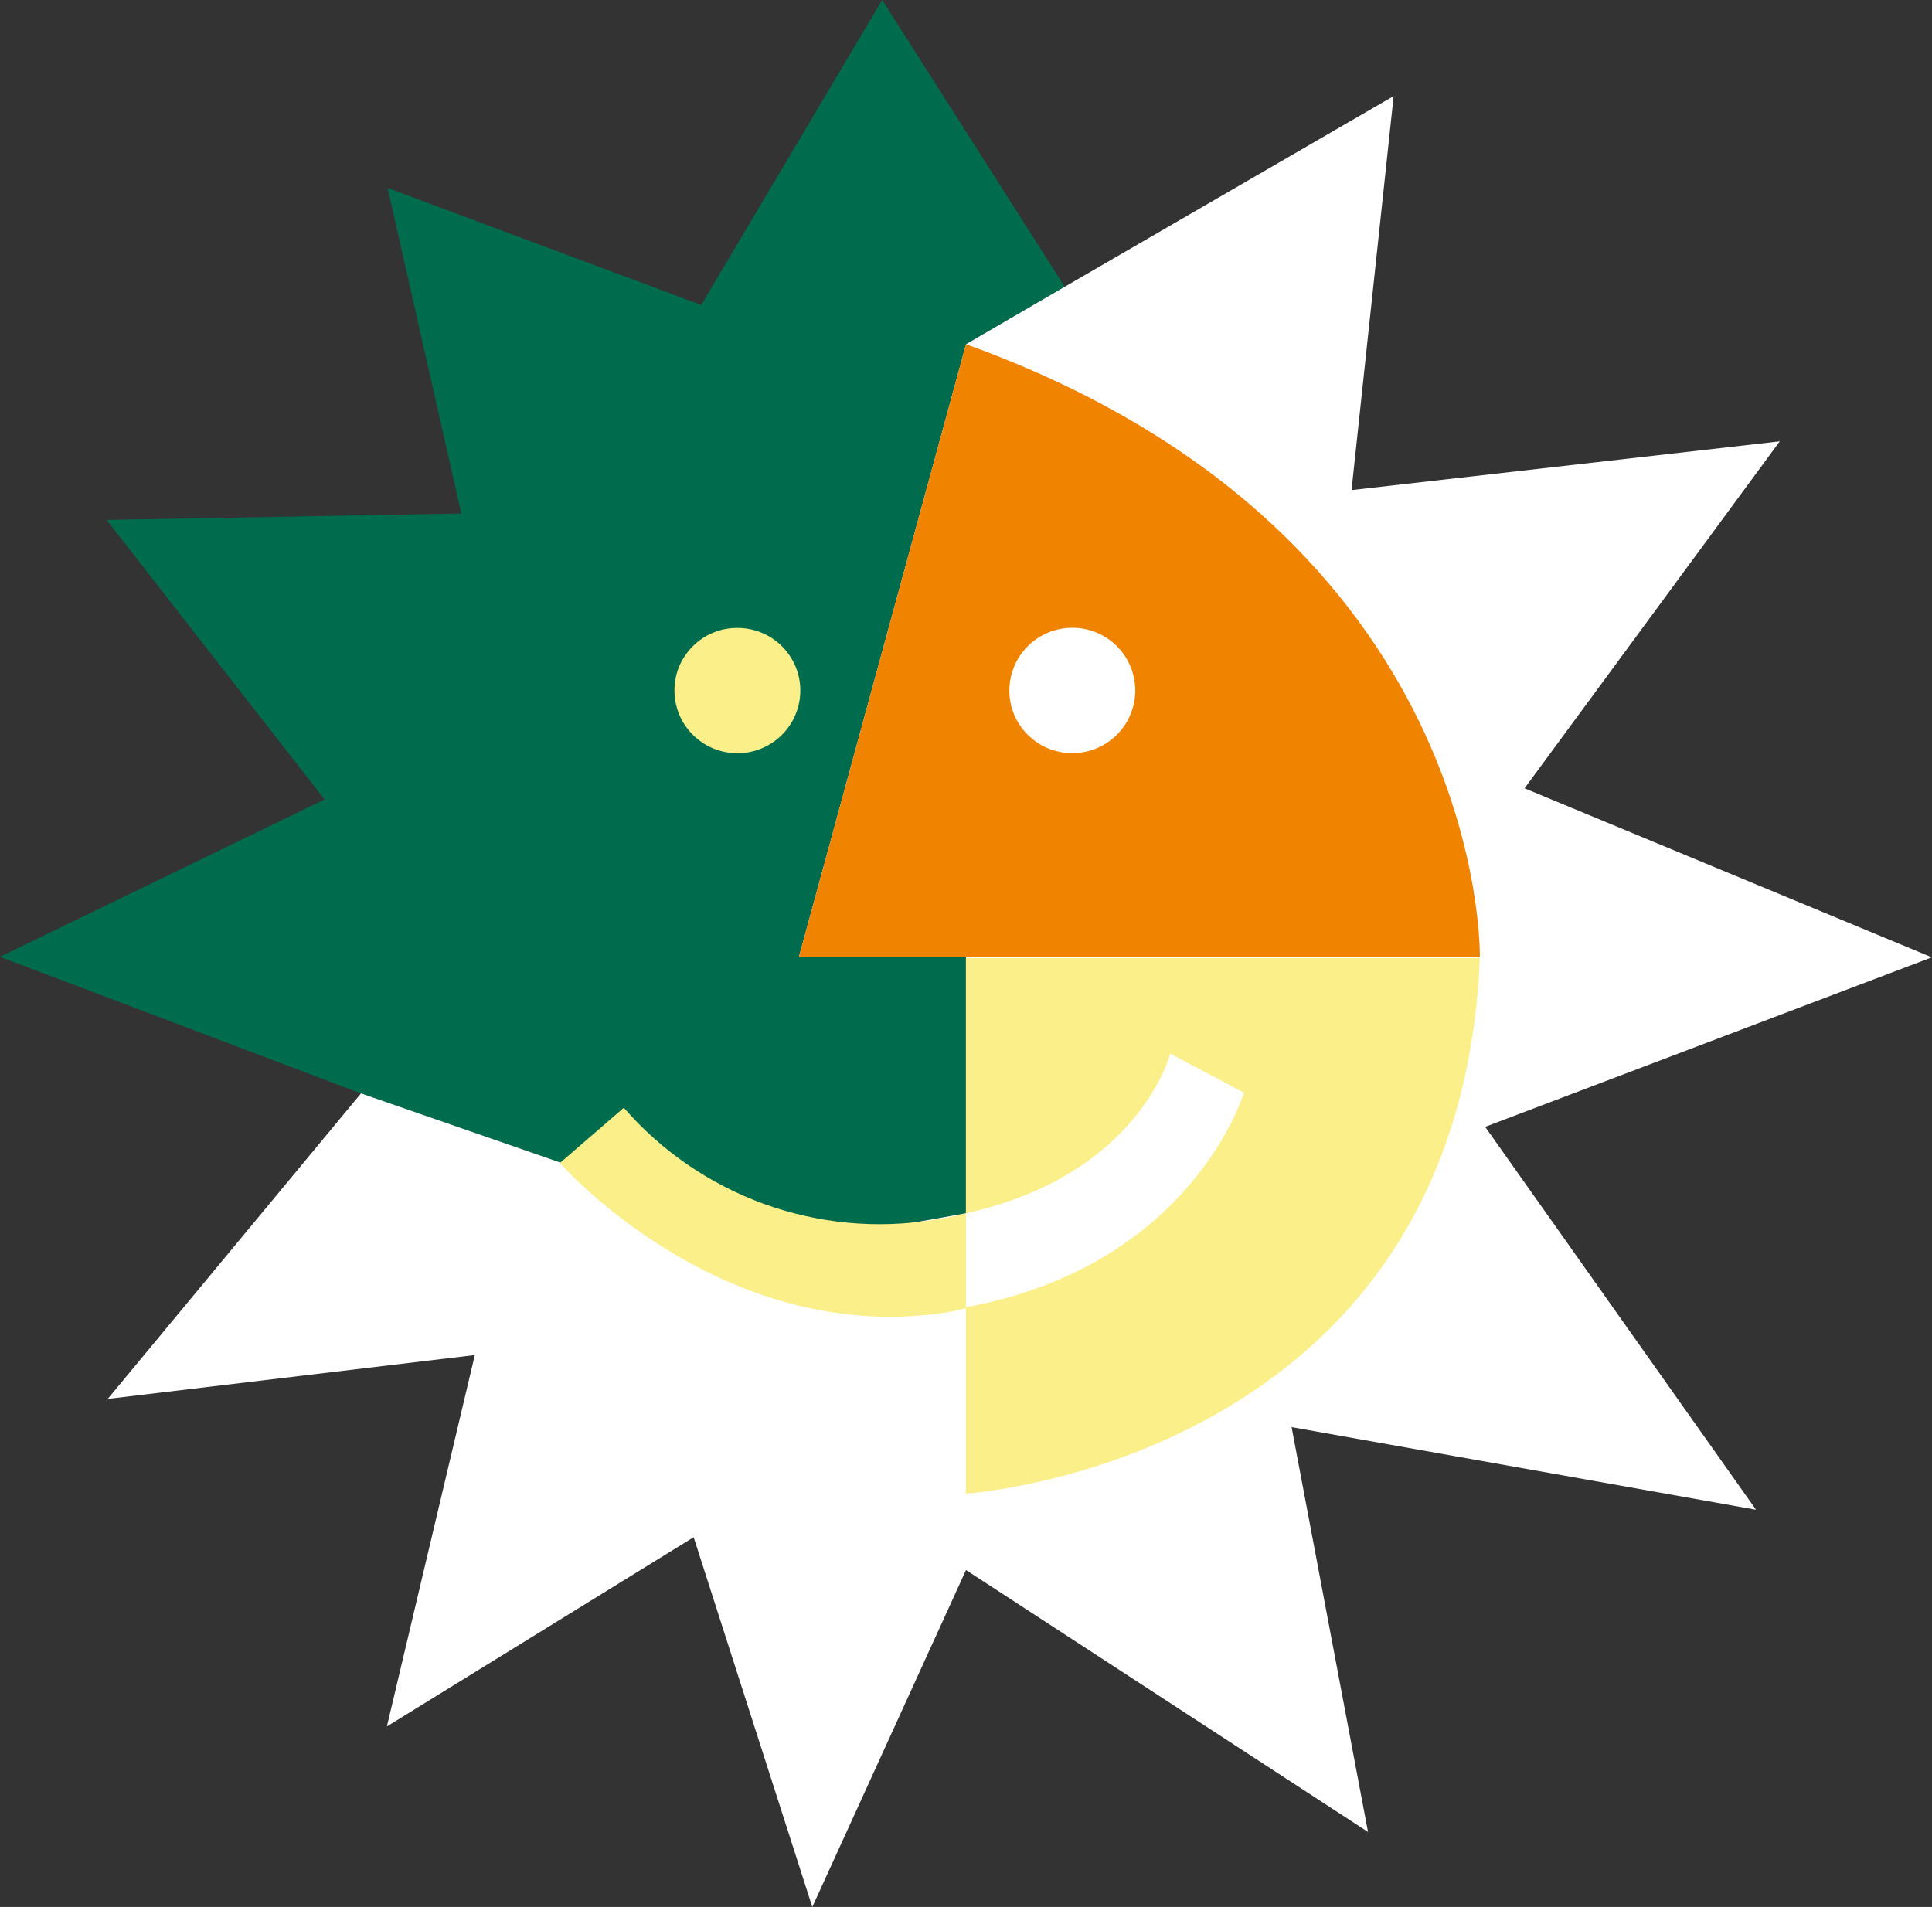 <svg version="1.2" xmlns="http://www.w3.org/2000/svg" viewBox="0 0 1560 1540" width="1560" height="1540">
	<rect x="0" y="0" width="1560" height="1540" fill="#333333" stroke="none"/>
	<title>ase holdings-svg</title>
	<style>
		.s0 { fill: #006c4e } 
		.s1 { fill: #ffffff } 
		.s2 { fill: #faef88 } 
		.s3 { fill: #f08300 } 
	</style>
	<g id="Layer">
		<path id="Layer" class="s0" d="m452.2 938.8l-160.8-55.8-291.4-110.3 262.1-127.1-176-225.7 286.4-5.2-59.5-262.9 253.2 94.5 146.1-246.3 147.4 231.6-79.8 46.4-134.9 495.1h134.9v206.7l-186.1 33.1z"/>
		<path id="Layer" class="s1" d="m1417.9 1219.2l-375-66.7 61.7 326.9-324.6-211.5-124.1 272.1-95.8-298.6-247.7 152.8 71-299.9-296.4 35.4 204.5-246.7 160.8 55.8 141.5 74.1 186.2-33.1v-206.7h-135l135-495.1 79.7-46.4 265.6-154-34 318.2 345.8-39.4-206.1 280.2 328.9 136.5-360.7 136.9z"/>
		<path id="Layer" class="s2" d="m779.9 773.7h415c-17 406.9-415 432.5-415 432.5v-149.8q-10.8 3-21.9 4.4c-179 23.5-305.9-121.6-305.9-121.6l51.6-44.6c30.5 35.1 69.5 61.8 113.3 77.7 43.8 15.8 90.9 20.3 136.9 12.8q13.2-1.8 26-5.3z"/>
		<path id="Layer" class="s3" d="m1194.9 773.1h-414.9-135l135-495.1c422.5 152.3 414.9 495.1 414.9 495.1z"/>
		<path id="Layer" class="s1" d="m829.8 593.3c-9.5-9.4-14.8-22.2-14.8-35.5 0-10 2.9-19.9 8.5-28.2 5.6-8.4 13.5-14.9 22.9-18.8 9.3-3.8 19.5-4.8 29.4-2.9 9.9 2 19 6.8 26.1 14 7.1 7.1 11.9 16.1 13.8 26 2 9.8 0.9 20-3 29.3-3.9 9.3-10.5 17.1-18.9 22.7-8.4 5.5-18.3 8.4-28.4 8.3-13.4-0.1-26.2-5.4-35.6-14.9z"/>
		<path id="Layer" class="s2" d="m595.1 507.1c10.1-0.1 19.9 2.8 28.3 8.3 8.4 5.5 15 13.4 18.9 22.7 3.9 9.2 4.9 19.4 3 29.2-1.9 9.8-6.7 18.9-13.8 26-7 7.1-16.1 12-26 14-9.8 2-20.1 1-29.4-2.8-9.3-3.8-17.2-10.3-22.9-18.6-5.6-8.3-8.6-18.1-8.6-28.1 0-6.6 1.2-13.2 3.7-19.4 2.6-6.1 6.3-11.7 11-16.4 4.7-4.7 10.2-8.5 16.4-11 6.1-2.6 12.7-3.9 19.4-3.9z"/>
		<path id="Layer" class="s1" d="m944.9 850.9l59.5 31.5c0 0-41 139.3-224.4 173.3v-75.9c140.2-31.1 164.9-128.9 164.9-128.9z"/>
	</g>
</svg>